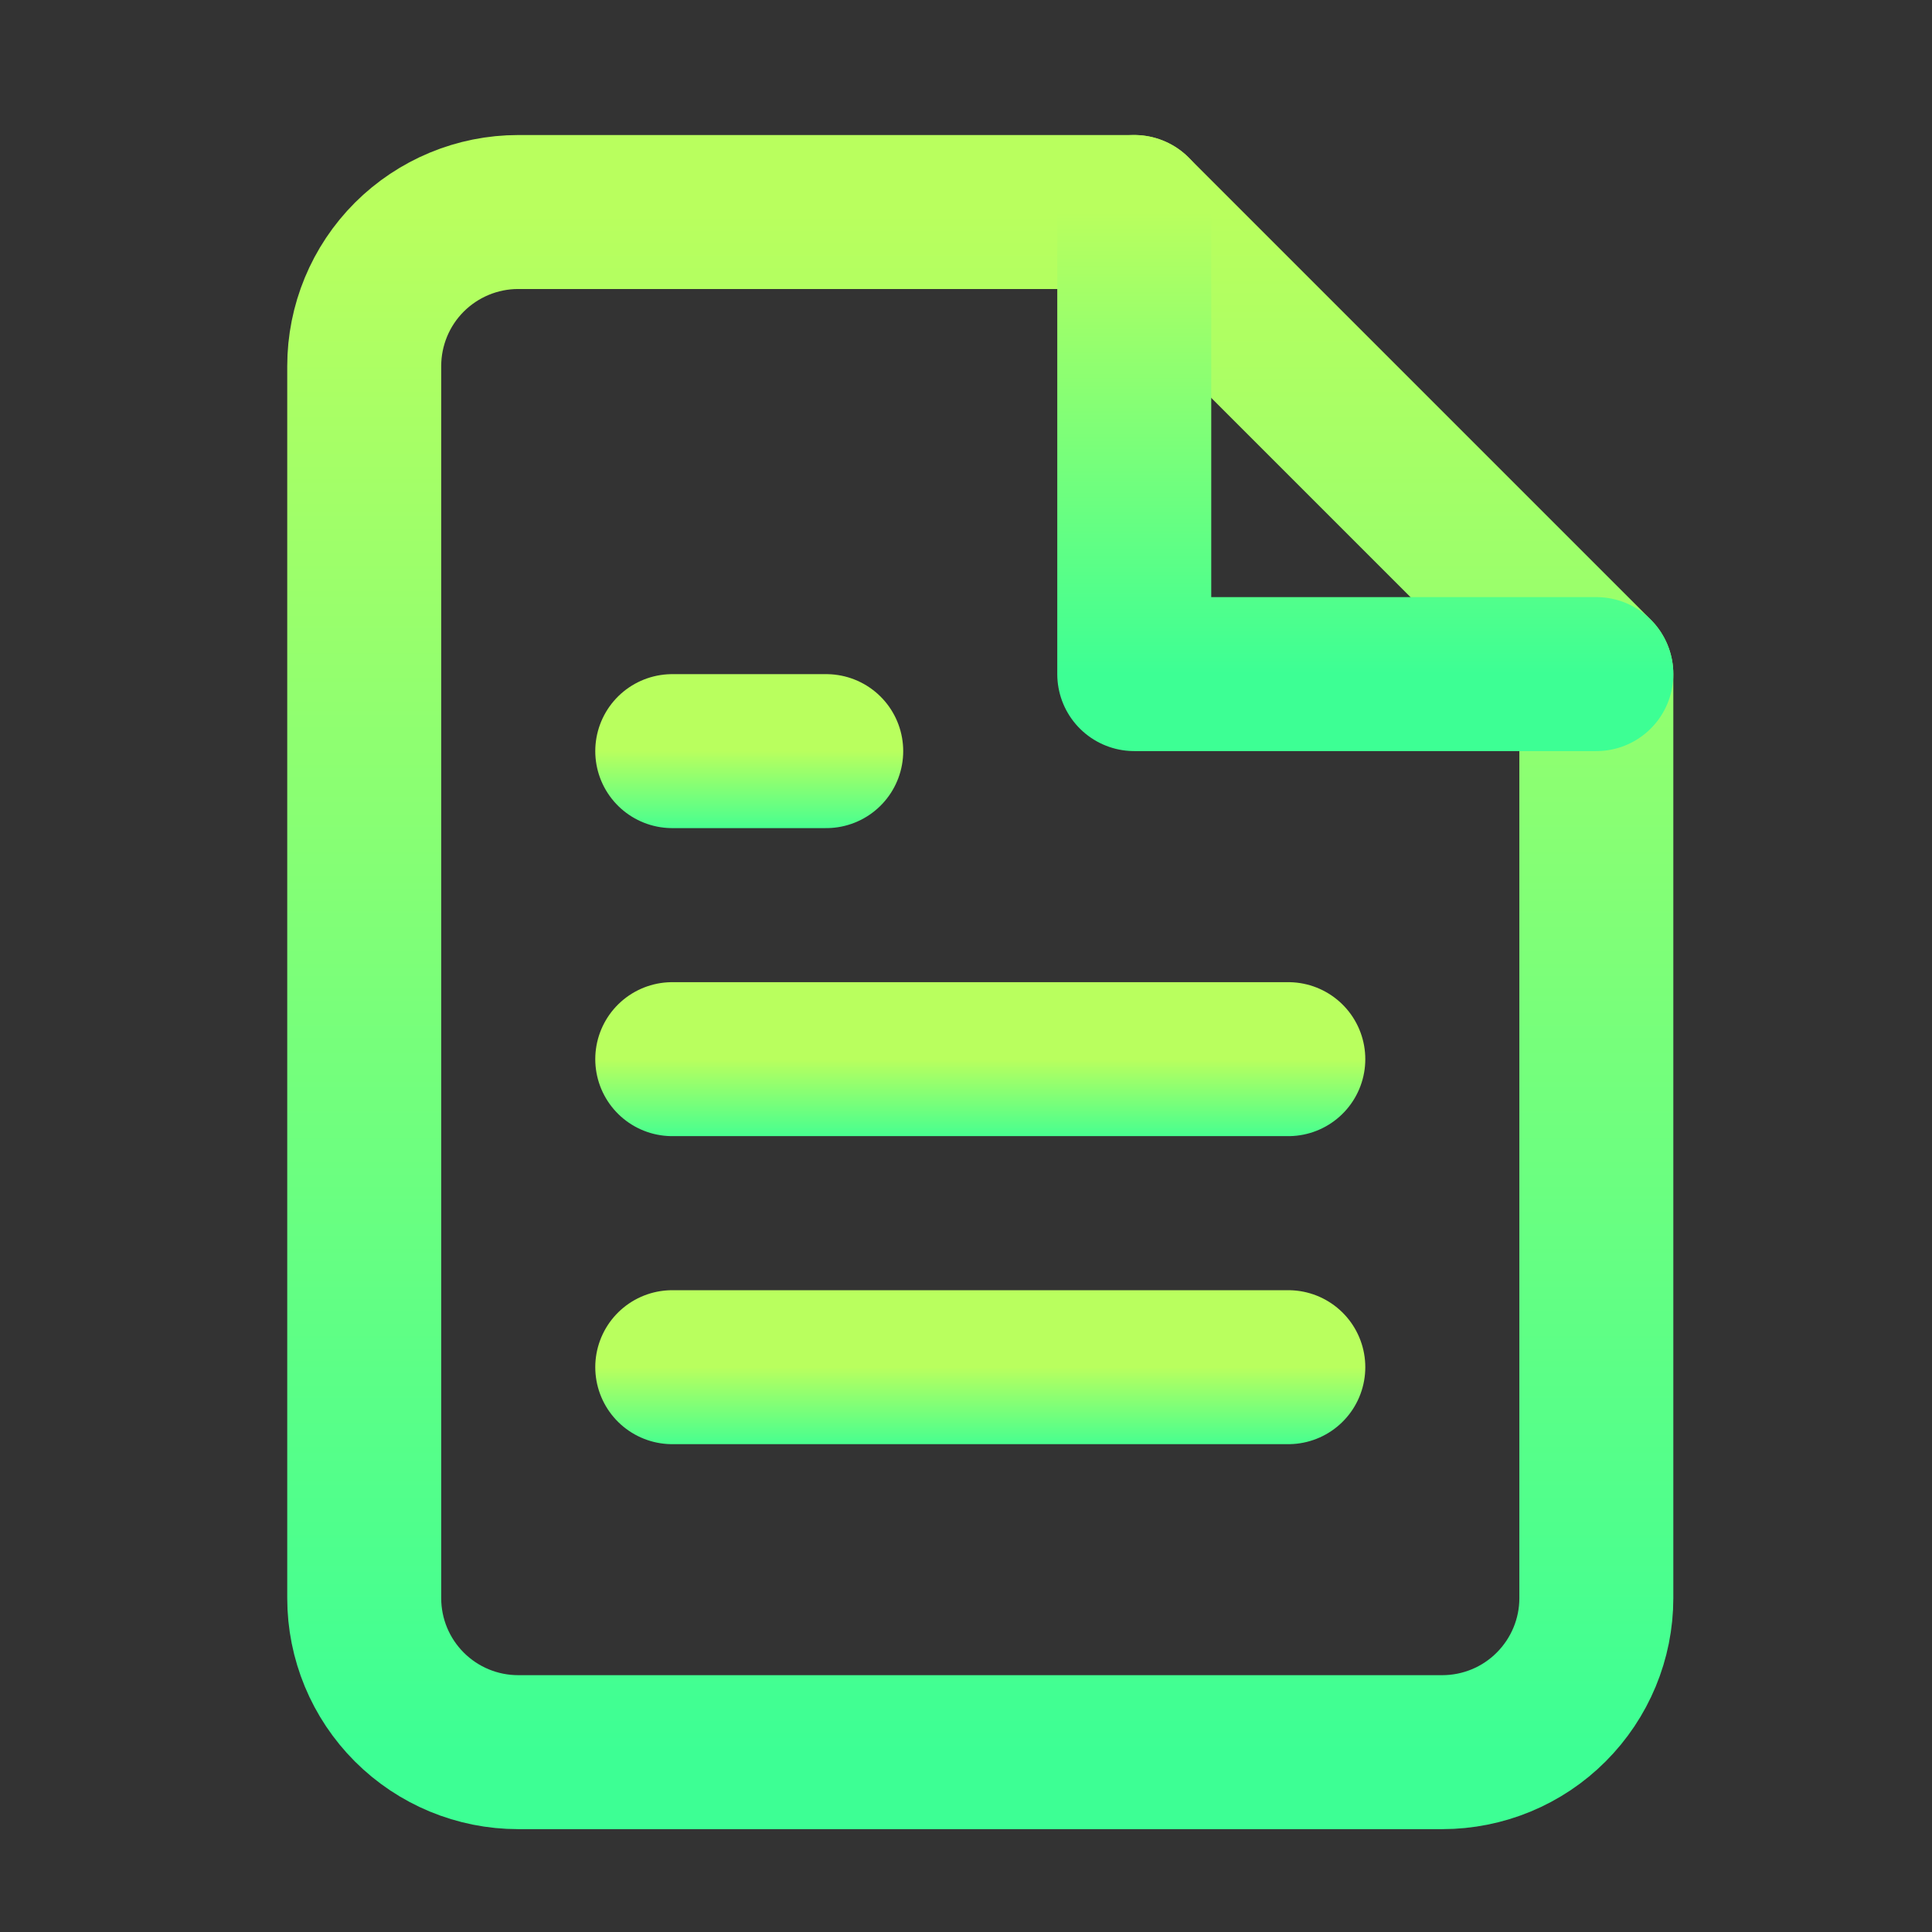 <svg width="23" height="23" viewBox="0 0 23 23" fill="none" xmlns="http://www.w3.org/2000/svg">
<rect x="0" y="0" width="23" height="23" fill="#333333" stroke="none"/>
<path d="M6.169 2.524H13.503L19.004 8.025V19.026C19.004 19.512 18.81 19.978 18.466 20.322C18.123 20.666 17.656 20.859 17.17 20.859H6.169C5.683 20.859 5.217 20.666 4.873 20.322C4.529 19.978 4.336 19.512 4.336 19.026V4.358C4.336 3.872 4.529 3.405 4.873 3.061C5.217 2.718 5.683 2.524 6.169 2.524Z" stroke="url(#paint0_linear_6_671)" stroke-width="1.833" stroke-linecap="round" stroke-linejoin="round"/>
<path d="M13.503 2.524V8.025H19.004" stroke="url(#paint1_linear_6_671)" stroke-width="1.833" stroke-linecap="round" stroke-linejoin="round"/>
<path d="M15.337 12.609H8.003" stroke="url(#paint2_linear_6_671)" stroke-width="1.833" stroke-linecap="round" stroke-linejoin="round"/>
<path d="M15.337 16.276H8.003" stroke="url(#paint3_linear_6_671)" stroke-width="1.833" stroke-linecap="round" stroke-linejoin="round"/>
<path d="M9.836 8.942H8.919H8.003" stroke="url(#paint4_linear_6_671)" stroke-width="1.833" stroke-linecap="round" stroke-linejoin="round"/>
<defs>
<linearGradient id="paint0_linear_6_671" x1="11.67" y1="2.524" x2="11.67" y2="20.859" gradientUnits="userSpaceOnUse">
<stop stop-color="#B9FF5E"/>
<stop offset="1" stop-color="#3DFF94"/>
</linearGradient>
<linearGradient id="paint1_linear_6_671" x1="16.253" y1="2.524" x2="16.253" y2="8.025" gradientUnits="userSpaceOnUse">
<stop stop-color="#B9FF5E"/>
<stop offset="1" stop-color="#3DFF94"/>
</linearGradient>
<linearGradient id="paint2_linear_6_671" x1="11.67" y1="12.609" x2="11.67" y2="13.609" gradientUnits="userSpaceOnUse">
<stop stop-color="#B9FF5E"/>
<stop offset="1" stop-color="#3DFF94"/>
</linearGradient>
<linearGradient id="paint3_linear_6_671" x1="11.67" y1="16.276" x2="11.67" y2="17.276" gradientUnits="userSpaceOnUse">
<stop stop-color="#B9FF5E"/>
<stop offset="1" stop-color="#3DFF94"/>
</linearGradient>
<linearGradient id="paint4_linear_6_671" x1="8.919" y1="8.942" x2="8.919" y2="9.942" gradientUnits="userSpaceOnUse">
<stop stop-color="#B9FF5E"/>
<stop offset="1" stop-color="#3DFF94"/>
</linearGradient>
</defs>
</svg>
